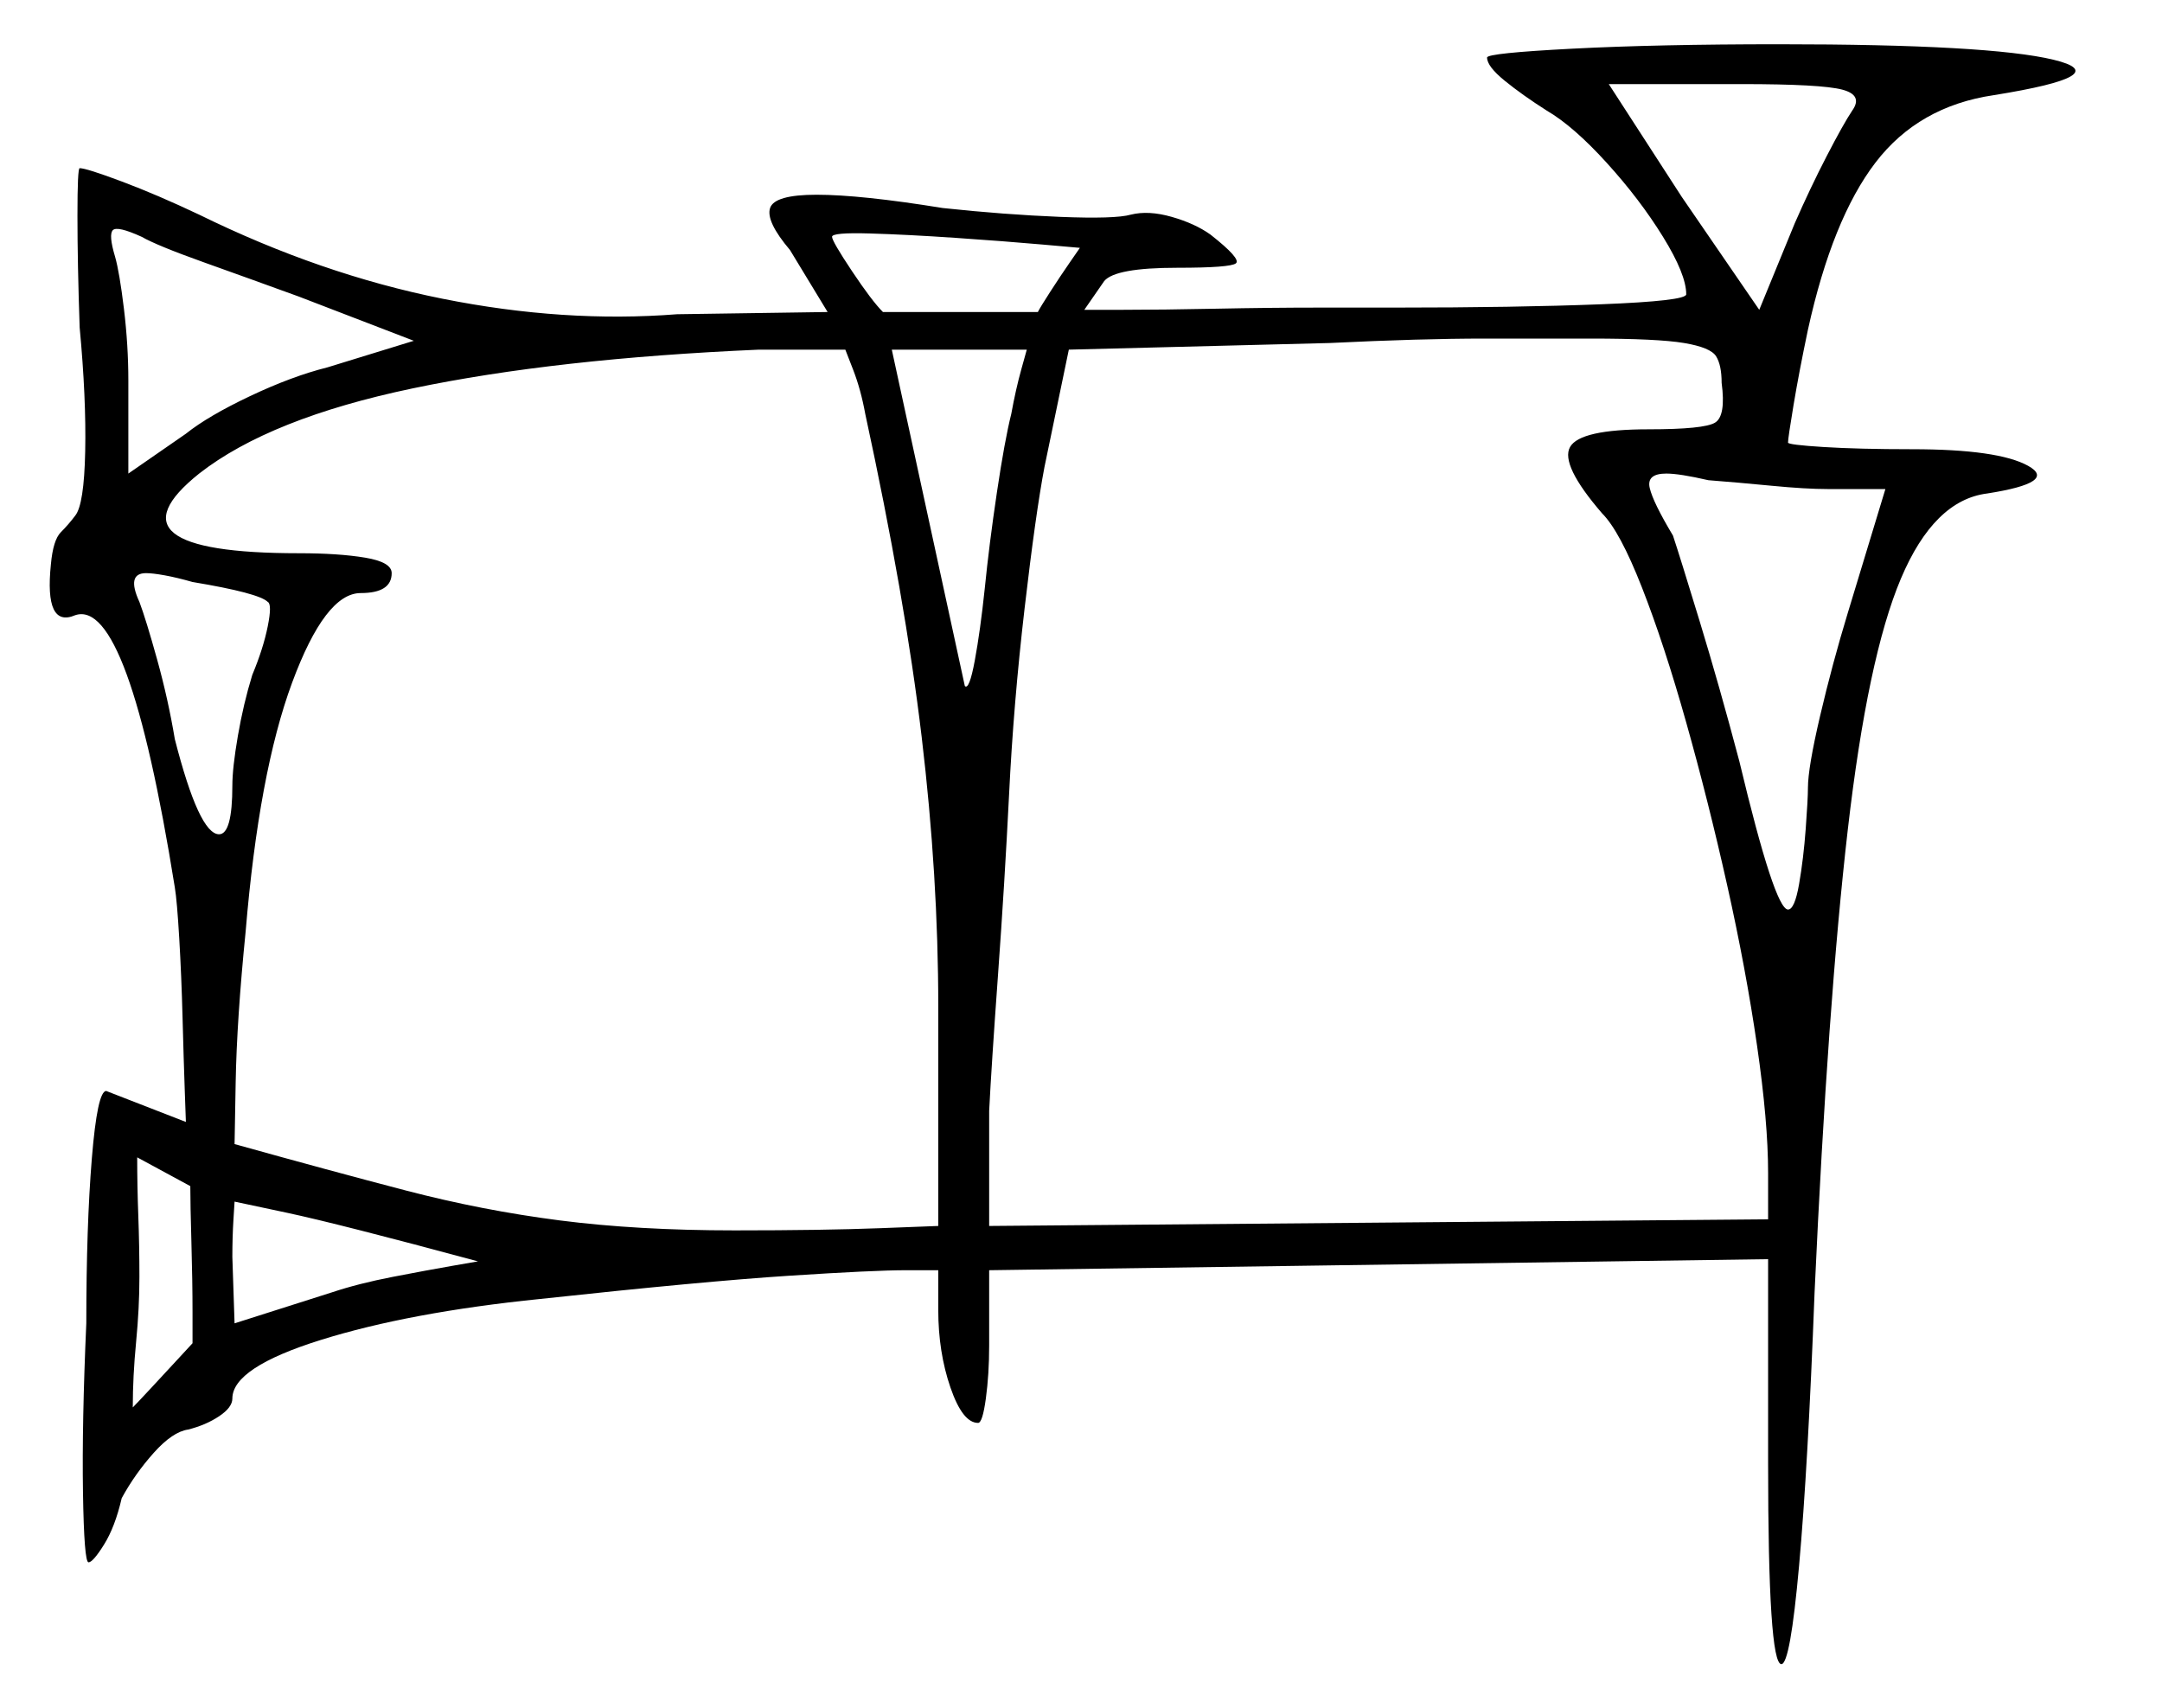 <svg xmlns="http://www.w3.org/2000/svg" width="488.5" height="386.0" viewBox="0 0 488.5 386.0"><path d="M43.0 268.0 31.0 261.5Q31.0 268.0 31.25 274.75Q31.5 281.5 31.5 288.5Q31.5 295.5 30.75 303.25Q30.0 311.0 30.0 318.0Q31.0 317.0 34.25 313.5Q37.5 310.0 40.5 306.75Q43.5 303.5 43.5 303.5Q43.5 303.5 43.5 296.5Q43.5 289.5 43.25 280.75Q43.0 272.0 43.0 268.0ZM108.0 285.0Q76.5 276.5 64.75 274.0Q53.0 271.5 53.0 271.5Q53.0 271.5 52.75 275.5Q52.5 279.5 52.5 284.0L53.0 299.0L75.0 292.0Q81.0 290.0 88.75 288.5Q96.5 287.0 102.25 286.0Q108.0 285.0 108.0 285.0ZM60.5 136.0Q58.5 134.0 43.5 131.5Q40.0 130.5 37.25 130.0Q34.5 129.5 33.0 129.5Q28.5 129.5 31.5 136.0Q33.0 140.0 35.5 149.0Q38.0 158.0 39.5 167.0Q45.0 188.5 49.5 188.5Q52.5 188.5 52.5 177.5Q52.5 173.5 53.75 166.25Q55.0 159.0 57.0 152.5Q59.5 146.5 60.5 141.5Q61.5 136.5 60.5 136.0ZM195.5 93.5Q194.5 88.0 192.75 83.5Q191.0 79.0 191.0 79.0H171.5Q125.5 81.0 93.25 87.75Q61.0 94.5 45.0 107.0Q22.5 125.0 67.5 125.0Q76.5 125.0 82.5 126.0Q88.5 127.0 88.5 129.5Q88.5 134.0 81.5 134.0Q73.5 134.0 66.0 154.25Q58.5 174.5 55.5 210.5Q53.5 230.5 53.25 244.5Q53.0 258.5 53.0 258.5Q74.5 264.5 91.75 269.0Q109.0 273.5 126.5 275.75Q144.0 278.0 166.0 278.0Q186.0 278.0 199.0 277.5Q212.0 277.0 212.0 277.0V227.5Q212.0 198.0 208.25 166.5Q204.5 135.0 195.5 93.5ZM93.5 77.0 67.5 67.0Q56.5 63.0 46.0 59.25Q35.5 55.5 32.0 53.5Q26.5 51.0 25.5 52.0Q24.5 53.0 26.0 58.0Q27.0 61.5 28.0 69.75Q29.0 78.0 29.0 86.0V107.0L42.0 98.0Q47.0 94.0 56.5 89.5Q66.0 85.0 74.0 83.0ZM228.5 93.5Q229.5 88.0 230.75 83.5Q232.0 79.0 232.0 79.0H201.5L218.0 155.0Q219.0 156.0 220.25 149.25Q221.5 142.5 222.5 133.0Q223.5 123.0 225.25 111.25Q227.0 99.5 228.5 93.5ZM389.0 86.5Q389.0 82.5 387.75 80.5Q386.5 78.5 380.5 77.5Q374.5 76.5 359.5 76.5Q350.0 76.5 335.5 76.5Q321.0 76.5 300.5 77.5L241.5 79.0L236.0 105.5Q234.0 116.0 231.5 137.5Q229.0 159.0 228.0 179.5Q227.0 199.5 225.5 220.25Q224.0 241.0 223.5 251.0V277.0L399.5 275.5V265.0Q399.5 253.5 397.0 236.25Q394.5 219.0 390.25 200.0Q386.0 181.0 381.0 163.25Q376.0 145.5 371.0 132.75Q366.0 120.0 362.0 116.0Q352.5 105.0 354.75 101.0Q357.0 97.0 372.5 97.0Q385.0 97.0 387.5 95.5Q390.0 94.0 389.0 86.5ZM199.5 70.5H234.5Q235.0 69.5 237.25 66.0Q239.5 62.5 241.75 59.25Q244.0 56.0 244.0 56.0Q244.0 56.0 235.5 55.25Q227.0 54.5 216.0 53.75Q205.0 53.0 196.5 52.75Q188.0 52.5 188.0 53.5Q188.0 54.5 192.5 61.25Q197.0 68.0 199.5 70.5ZM426.0 110.5H413.0Q408.0 110.5 400.25 109.75Q392.5 109.0 386.0 108.5Q379.5 107.0 376.5 107.0Q372.0 107.0 372.75 110.25Q373.5 113.5 378.0 121.0Q379.5 125.5 384.0 140.25Q388.5 155.0 393.0 172.0Q401.0 205.5 404.0 205.5Q405.5 205.5 406.5 199.75Q407.5 194.0 408.0 187.25Q408.5 180.5 408.5 178.0Q408.5 173.5 411.25 161.75Q414.0 150.0 417.5 138.5ZM418.5 25.0Q421.0 21.5 416.25 20.25Q411.5 19.0 393.5 19.0H363.5L380.0 44.5L397.5 70.0L405.5 50.5Q409.0 42.5 412.75 35.25Q416.5 28.0 418.5 25.0ZM336.0 13.0Q336.0 12.0 355.25 11.0Q374.5 10.0 402.0 10.0Q449.5 10.0 464.0 13.5Q478.5 17.0 450.5 21.5Q433.5 24.0 423.75 36.75Q414.0 49.5 408.5 74.5Q406.5 84.0 405.25 91.5Q404.0 99.0 404.0 100.0Q404.0 100.5 412.0 101.0Q420.0 101.5 432.0 101.5Q451.5 101.5 458.25 105.25Q465.0 109.0 449.0 111.5Q437.0 113.0 429.5 130.75Q422.0 148.5 417.5 187.5Q413.0 226.5 410.0 292.0Q408.5 331.5 406.5 353.75Q404.5 376.0 402.5 376.0Q399.5 376.0 399.5 330.5V284.5L223.5 287.0V304.0Q223.5 310.5 222.75 316.0Q222.0 321.5 221.0 321.5Q217.5 321.5 214.75 313.5Q212.0 305.5 212.0 296.0V287.0Q212.0 287.0 204.75 287.0Q197.5 287.0 178.25 288.25Q159.0 289.5 122.0 293.5Q92.5 296.5 72.5 302.75Q52.5 309.0 52.5 316.0Q52.5 318.0 49.5 320.0Q46.5 322.0 42.5 323.0Q39.0 323.5 34.75 328.25Q30.5 333.0 27.5 338.5Q26.0 345.0 23.5 349.0Q21.0 353.0 20.0 353.0Q19.0 353.0 18.75 337.25Q18.5 321.5 19.5 299.0Q19.5 277.0 20.75 261.75Q22.0 246.5 24.0 246.5L42.0 253.5Q42.0 253.5 41.75 246.5Q41.5 239.5 41.25 230.0Q41.0 220.5 40.5 212.0Q40.0 203.5 39.5 200.5Q29.0 135.0 17.0 139.0Q10.0 142.0 11.5 127.5Q12.0 122.0 13.75 120.25Q15.5 118.5 17.0 116.5Q19.0 114.0 19.25 102.0Q19.5 90.0 18.0 74.0Q17.5 59.5 17.5 48.75Q17.5 38.0 18.0 38.0Q19.5 38.0 27.5 41.0Q35.5 44.0 45.0 48.5Q72.5 62.0 100.0 67.5Q127.5 73.0 153.0 71.0L187.0 70.5L178.5 56.5Q173.0 50.0 174.0 47.0Q175.0 44.0 184.5 44.0Q194.5 44.0 213.0 47.0Q227.0 48.5 239.5 49.0Q252.0 49.5 255.5 48.5Q259.5 47.5 264.75 49.0Q270.0 50.5 273.5 53.0Q280.5 58.5 279.25 59.5Q278.0 60.5 266.0 60.5Q252.0 60.5 249.5 63.5L245.0 70.0Q245.0 70.0 253.75 70.0Q262.5 70.0 274.75 69.75Q287.0 69.5 298.25 69.5Q309.5 69.5 315.0 69.5Q342.5 69.5 361.75 68.75Q381.0 68.0 381.0 66.5Q381.0 62.0 375.75 53.5Q370.5 45.0 363.0 36.75Q355.5 28.5 349.5 25.0Q344.0 21.5 340.0 18.25Q336.0 15.0 336.0 13.0Z" fill="black" /></svg>